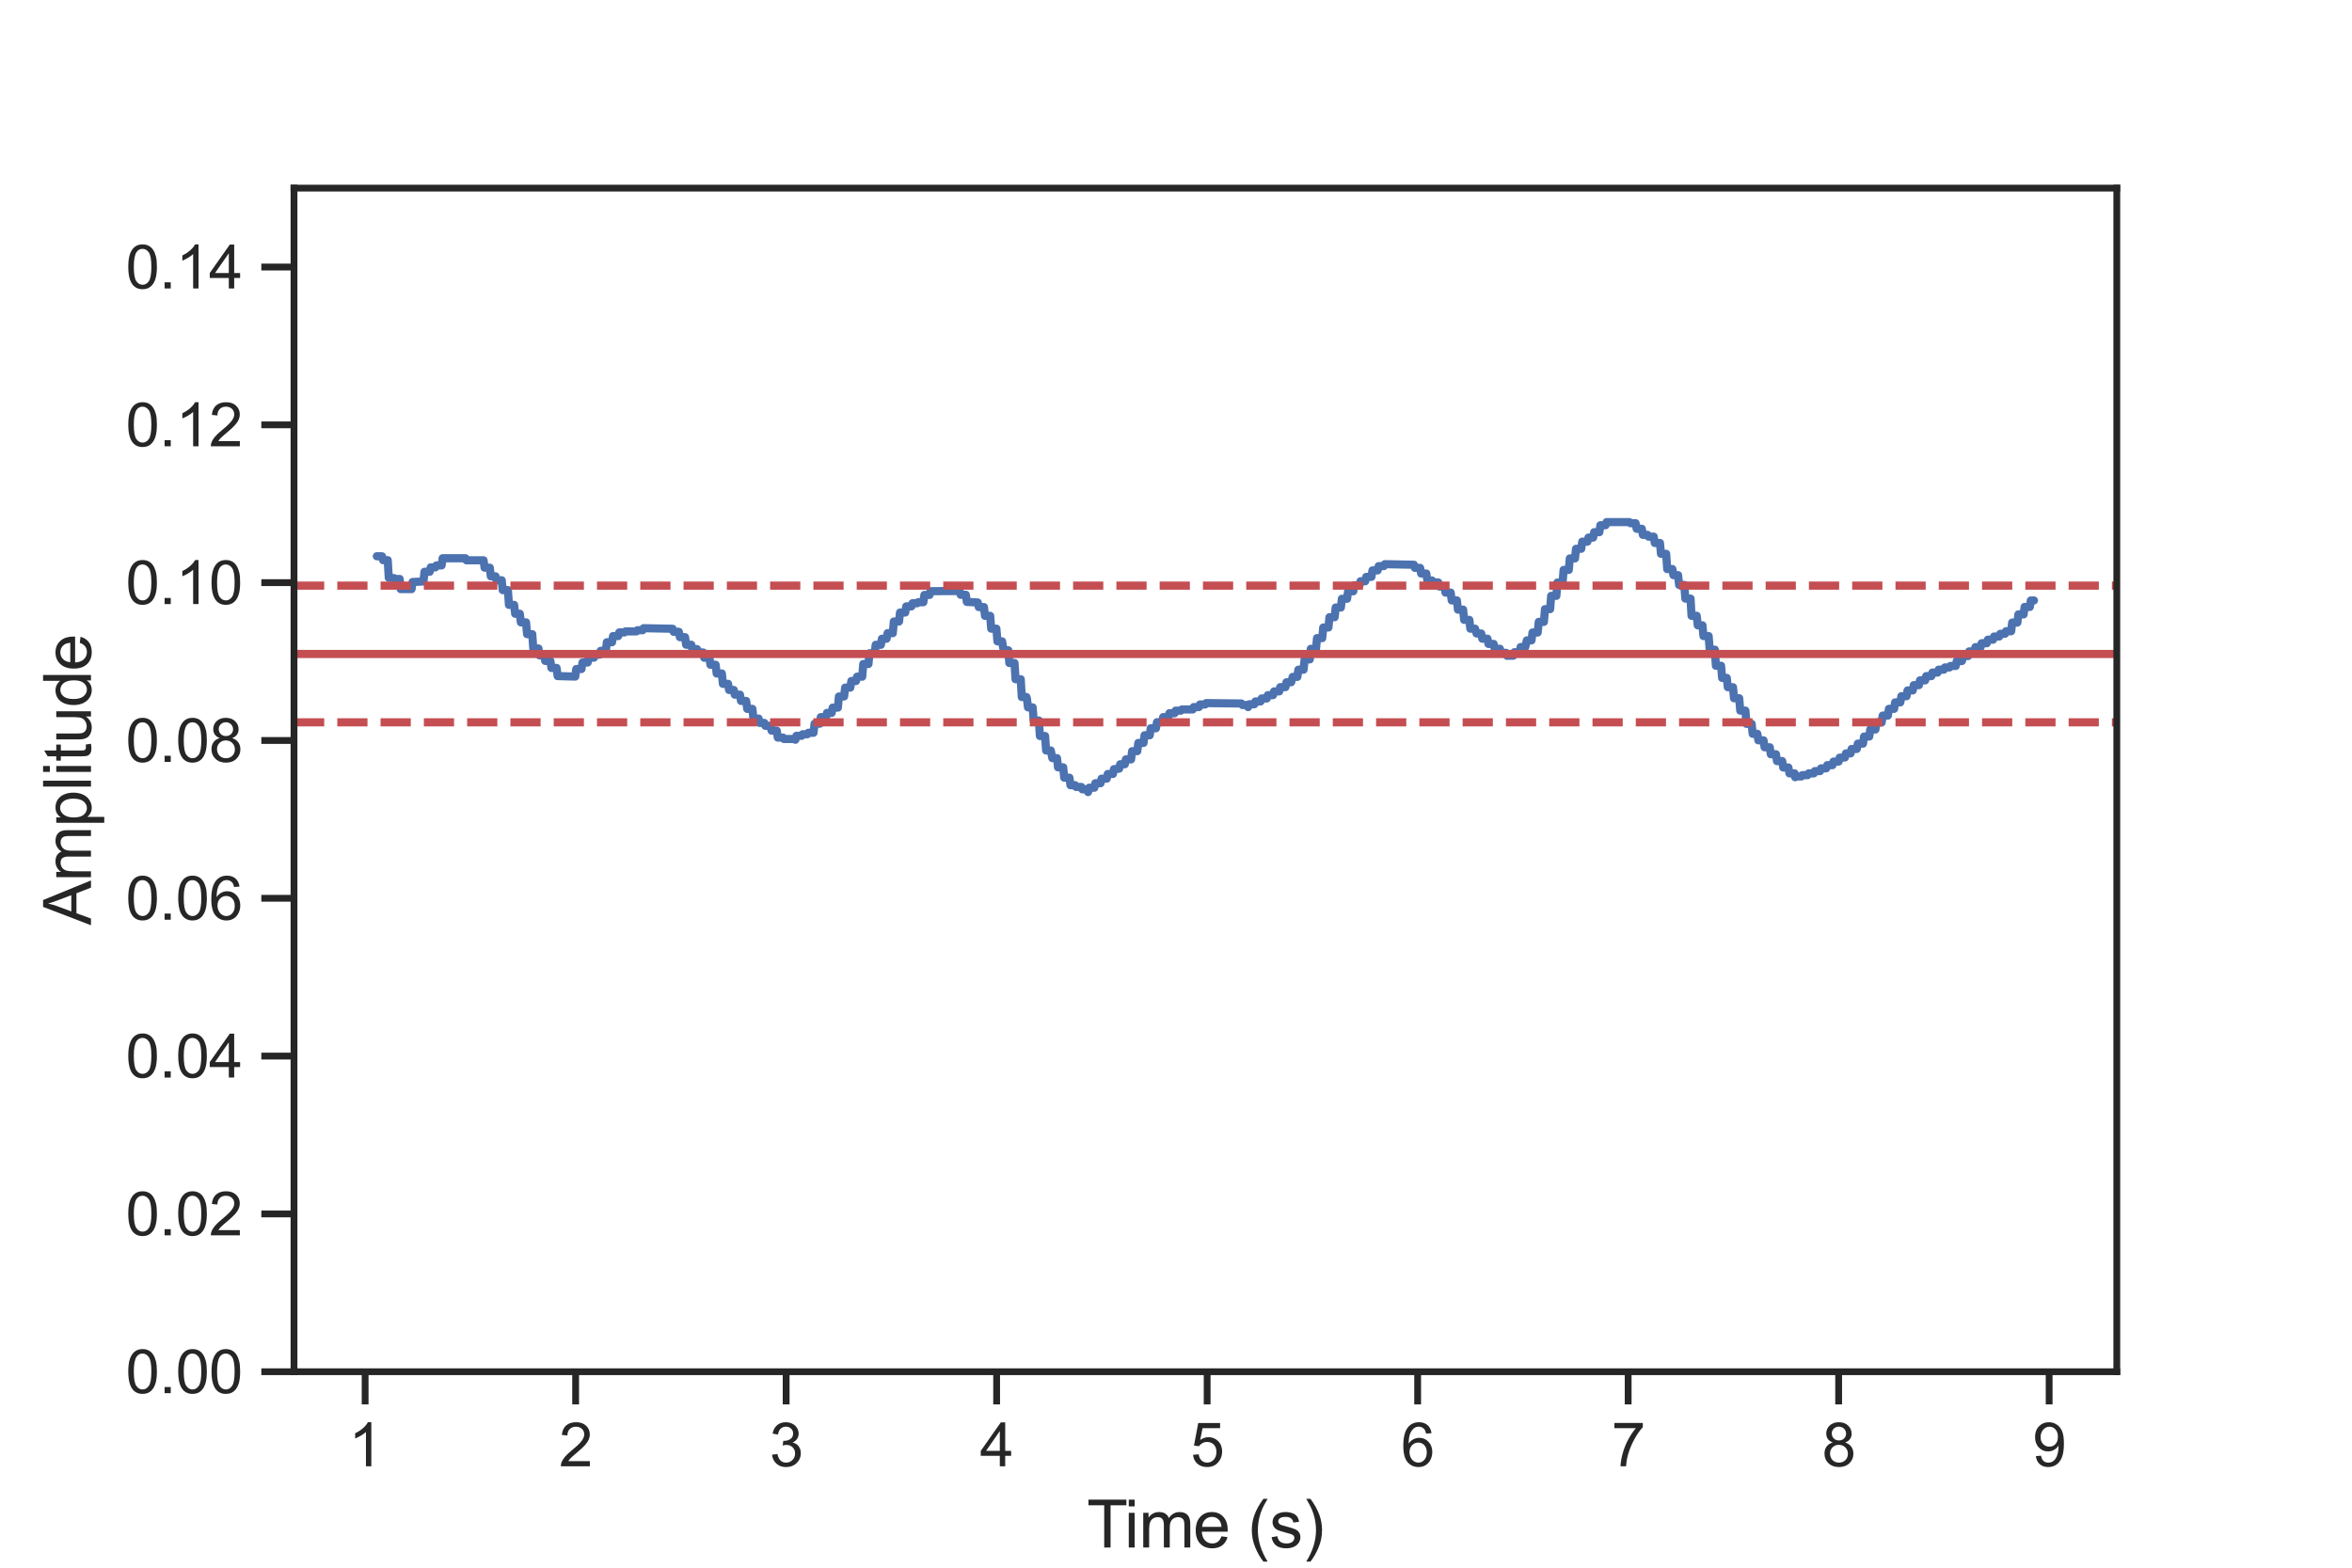 <?xml version="1.0" encoding="utf-8" standalone="no"?>
<!DOCTYPE svg PUBLIC "-//W3C//DTD SVG 1.1//EN"
  "http://www.w3.org/Graphics/SVG/1.1/DTD/svg11.dtd">
<svg xmlns:xlink="http://www.w3.org/1999/xlink" width="432pt" height="288pt" viewBox="0 0 432 288" xmlns="http://www.w3.org/2000/svg" version="1.1">
 <defs>
  <style type="text/css">*{stroke-linejoin: round; stroke-linecap: butt}</style>
 </defs>
 <g id="figure_1">
  <g id="patch_1">
   <path d="M 0 288 
L 432 288 
L 432 0 
L 0 0 
z
" style="fill: #ffffff"/>
  </g>
  <g id="axes_1">
   <g id="patch_2">
    <path d="M 54 252 
L 388.8 252 
L 388.8 34.56 
L 54 34.56 
z
" style="fill: #ffffff"/>
   </g>
   <g id="matplotlib.axis_1">
    <g id="xtick_1">
     <g id="line2d_1">
      <defs>
       <path id="m5bbf50da76" d="M 0 0 
L 0 6 
" style="stroke: #262626; stroke-width: 1.25"/>
      </defs>
      <g>
       <use xlink:href="#m5bbf50da76" x="67.065" y="252" style="fill: #262626; stroke: #262626; stroke-width: 1.25"/>
      </g>
     </g>
     <g id="text_1">
      <!-- 1 -->
      <g style="fill: #262626" transform="translate(64.007 269.374)scale(0.11 -0.11)">
       <defs>
        <path id="ArialMT-31" d="M 2384 0 
L 1822 0 
L 1822 3584 
Q 1619 3391 1289 3197 
Q 959 3003 697 2906 
L 697 3450 
Q 1169 3672 1522 3987 
Q 1875 4303 2022 4600 
L 2384 4600 
L 2384 0 
z
" transform="scale(0.016)"/>
       </defs>
       <use xlink:href="#ArialMT-31"/>
      </g>
     </g>
    </g>
    <g id="xtick_2">
     <g id="line2d_2">
      <g>
       <use xlink:href="#m5bbf50da76" x="105.729" y="252" style="fill: #262626; stroke: #262626; stroke-width: 1.25"/>
      </g>
     </g>
     <g id="text_2">
      <!-- 2 -->
      <g style="fill: #262626" transform="translate(102.671 269.374)scale(0.11 -0.11)">
       <defs>
        <path id="ArialMT-32" d="M 3222 541 
L 3222 0 
L 194 0 
Q 188 203 259 391 
Q 375 700 629 1000 
Q 884 1300 1366 1694 
Q 2113 2306 2375 2664 
Q 2638 3022 2638 3341 
Q 2638 3675 2398 3904 
Q 2159 4134 1775 4134 
Q 1369 4134 1125 3890 
Q 881 3647 878 3216 
L 300 3275 
Q 359 3922 746 4261 
Q 1134 4600 1788 4600 
Q 2447 4600 2831 4234 
Q 3216 3869 3216 3328 
Q 3216 3053 3103 2787 
Q 2991 2522 2730 2228 
Q 2469 1934 1863 1422 
Q 1356 997 1212 845 
Q 1069 694 975 541 
L 3222 541 
z
" transform="scale(0.016)"/>
       </defs>
       <use xlink:href="#ArialMT-32"/>
      </g>
     </g>
    </g>
    <g id="xtick_3">
     <g id="line2d_3">
      <g>
       <use xlink:href="#m5bbf50da76" x="144.393" y="252" style="fill: #262626; stroke: #262626; stroke-width: 1.25"/>
      </g>
     </g>
     <g id="text_3">
      <!-- 3 -->
      <g style="fill: #262626" transform="translate(141.334 269.374)scale(0.11 -0.11)">
       <defs>
        <path id="ArialMT-33" d="M 269 1209 
L 831 1284 
Q 928 806 1161 595 
Q 1394 384 1728 384 
Q 2125 384 2398 659 
Q 2672 934 2672 1341 
Q 2672 1728 2419 1979 
Q 2166 2231 1775 2231 
Q 1616 2231 1378 2169 
L 1441 2663 
Q 1497 2656 1531 2656 
Q 1891 2656 2178 2843 
Q 2466 3031 2466 3422 
Q 2466 3731 2256 3934 
Q 2047 4138 1716 4138 
Q 1388 4138 1169 3931 
Q 950 3725 888 3313 
L 325 3413 
Q 428 3978 793 4289 
Q 1159 4600 1703 4600 
Q 2078 4600 2393 4439 
Q 2709 4278 2876 4000 
Q 3044 3722 3044 3409 
Q 3044 3113 2884 2869 
Q 2725 2625 2413 2481 
Q 2819 2388 3044 2092 
Q 3269 1797 3269 1353 
Q 3269 753 2831 336 
Q 2394 -81 1725 -81 
Q 1122 -81 723 278 
Q 325 638 269 1209 
z
" transform="scale(0.016)"/>
       </defs>
       <use xlink:href="#ArialMT-33"/>
      </g>
     </g>
    </g>
    <g id="xtick_4">
     <g id="line2d_4">
      <g>
       <use xlink:href="#m5bbf50da76" x="183.056" y="252" style="fill: #262626; stroke: #262626; stroke-width: 1.25"/>
      </g>
     </g>
     <g id="text_4">
      <!-- 4 -->
      <g style="fill: #262626" transform="translate(179.998 269.374)scale(0.11 -0.11)">
       <defs>
        <path id="ArialMT-34" d="M 2069 0 
L 2069 1097 
L 81 1097 
L 81 1613 
L 2172 4581 
L 2631 4581 
L 2631 1613 
L 3250 1613 
L 3250 1097 
L 2631 1097 
L 2631 0 
L 2069 0 
z
M 2069 1613 
L 2069 3678 
L 634 1613 
L 2069 1613 
z
" transform="scale(0.016)"/>
       </defs>
       <use xlink:href="#ArialMT-34"/>
      </g>
     </g>
    </g>
    <g id="xtick_5">
     <g id="line2d_5">
      <g>
       <use xlink:href="#m5bbf50da76" x="221.72" y="252" style="fill: #262626; stroke: #262626; stroke-width: 1.25"/>
      </g>
     </g>
     <g id="text_5">
      <!-- 5 -->
      <g style="fill: #262626" transform="translate(218.662 269.374)scale(0.11 -0.11)">
       <defs>
        <path id="ArialMT-35" d="M 266 1200 
L 856 1250 
Q 922 819 1161 601 
Q 1400 384 1738 384 
Q 2144 384 2425 690 
Q 2706 997 2706 1503 
Q 2706 1984 2436 2262 
Q 2166 2541 1728 2541 
Q 1456 2541 1237 2417 
Q 1019 2294 894 2097 
L 366 2166 
L 809 4519 
L 3088 4519 
L 3088 3981 
L 1259 3981 
L 1013 2750 
Q 1425 3038 1878 3038 
Q 2478 3038 2890 2622 
Q 3303 2206 3303 1553 
Q 3303 931 2941 478 
Q 2500 -78 1738 -78 
Q 1113 -78 717 272 
Q 322 622 266 1200 
z
" transform="scale(0.016)"/>
       </defs>
       <use xlink:href="#ArialMT-35"/>
      </g>
     </g>
    </g>
    <g id="xtick_6">
     <g id="line2d_6">
      <g>
       <use xlink:href="#m5bbf50da76" x="260.384" y="252" style="fill: #262626; stroke: #262626; stroke-width: 1.25"/>
      </g>
     </g>
     <g id="text_6">
      <!-- 6 -->
      <g style="fill: #262626" transform="translate(257.325 269.374)scale(0.11 -0.11)">
       <defs>
        <path id="ArialMT-36" d="M 3184 3459 
L 2625 3416 
Q 2550 3747 2413 3897 
Q 2184 4138 1850 4138 
Q 1581 4138 1378 3988 
Q 1113 3794 959 3422 
Q 806 3050 800 2363 
Q 1003 2672 1297 2822 
Q 1591 2972 1913 2972 
Q 2475 2972 2870 2558 
Q 3266 2144 3266 1488 
Q 3266 1056 3080 686 
Q 2894 316 2569 119 
Q 2244 -78 1831 -78 
Q 1128 -78 684 439 
Q 241 956 241 2144 
Q 241 3472 731 4075 
Q 1159 4600 1884 4600 
Q 2425 4600 2770 4297 
Q 3116 3994 3184 3459 
z
M 888 1484 
Q 888 1194 1011 928 
Q 1134 663 1356 523 
Q 1578 384 1822 384 
Q 2178 384 2434 671 
Q 2691 959 2691 1453 
Q 2691 1928 2437 2201 
Q 2184 2475 1800 2475 
Q 1419 2475 1153 2201 
Q 888 1928 888 1484 
z
" transform="scale(0.016)"/>
       </defs>
       <use xlink:href="#ArialMT-36"/>
      </g>
     </g>
    </g>
    <g id="xtick_7">
     <g id="line2d_7">
      <g>
       <use xlink:href="#m5bbf50da76" x="299.047" y="252" style="fill: #262626; stroke: #262626; stroke-width: 1.25"/>
      </g>
     </g>
     <g id="text_7">
      <!-- 7 -->
      <g style="fill: #262626" transform="translate(295.989 269.374)scale(0.11 -0.11)">
       <defs>
        <path id="ArialMT-37" d="M 303 3981 
L 303 4522 
L 3269 4522 
L 3269 4084 
Q 2831 3619 2401 2847 
Q 1972 2075 1738 1259 
Q 1569 684 1522 0 
L 944 0 
Q 953 541 1156 1306 
Q 1359 2072 1739 2783 
Q 2119 3494 2547 3981 
L 303 3981 
z
" transform="scale(0.016)"/>
       </defs>
       <use xlink:href="#ArialMT-37"/>
      </g>
     </g>
    </g>
    <g id="xtick_8">
     <g id="line2d_8">
      <g>
       <use xlink:href="#m5bbf50da76" x="337.711" y="252" style="fill: #262626; stroke: #262626; stroke-width: 1.25"/>
      </g>
     </g>
     <g id="text_8">
      <!-- 8 -->
      <g style="fill: #262626" transform="translate(334.653 269.374)scale(0.11 -0.11)">
       <defs>
        <path id="ArialMT-38" d="M 1131 2484 
Q 781 2613 612 2850 
Q 444 3088 444 3419 
Q 444 3919 803 4259 
Q 1163 4600 1759 4600 
Q 2359 4600 2725 4251 
Q 3091 3903 3091 3403 
Q 3091 3084 2923 2848 
Q 2756 2613 2416 2484 
Q 2838 2347 3058 2040 
Q 3278 1734 3278 1309 
Q 3278 722 2862 322 
Q 2447 -78 1769 -78 
Q 1091 -78 675 323 
Q 259 725 259 1325 
Q 259 1772 486 2073 
Q 713 2375 1131 2484 
z
M 1019 3438 
Q 1019 3113 1228 2906 
Q 1438 2700 1772 2700 
Q 2097 2700 2305 2904 
Q 2513 3109 2513 3406 
Q 2513 3716 2298 3927 
Q 2084 4138 1766 4138 
Q 1444 4138 1231 3931 
Q 1019 3725 1019 3438 
z
M 838 1322 
Q 838 1081 952 856 
Q 1066 631 1291 507 
Q 1516 384 1775 384 
Q 2178 384 2440 643 
Q 2703 903 2703 1303 
Q 2703 1709 2433 1975 
Q 2163 2241 1756 2241 
Q 1359 2241 1098 1978 
Q 838 1716 838 1322 
z
" transform="scale(0.016)"/>
       </defs>
       <use xlink:href="#ArialMT-38"/>
      </g>
     </g>
    </g>
    <g id="xtick_9">
     <g id="line2d_9">
      <g>
       <use xlink:href="#m5bbf50da76" x="376.375" y="252" style="fill: #262626; stroke: #262626; stroke-width: 1.25"/>
      </g>
     </g>
     <g id="text_9">
      <!-- 9 -->
      <g style="fill: #262626" transform="translate(373.316 269.374)scale(0.11 -0.11)">
       <defs>
        <path id="ArialMT-39" d="M 350 1059 
L 891 1109 
Q 959 728 1153 556 
Q 1347 384 1650 384 
Q 1909 384 2104 503 
Q 2300 622 2425 820 
Q 2550 1019 2634 1356 
Q 2719 1694 2719 2044 
Q 2719 2081 2716 2156 
Q 2547 1888 2255 1720 
Q 1963 1553 1622 1553 
Q 1053 1553 659 1965 
Q 266 2378 266 3053 
Q 266 3750 677 4175 
Q 1088 4600 1706 4600 
Q 2153 4600 2523 4359 
Q 2894 4119 3086 3673 
Q 3278 3228 3278 2384 
Q 3278 1506 3087 986 
Q 2897 466 2520 194 
Q 2144 -78 1638 -78 
Q 1100 -78 759 220 
Q 419 519 350 1059 
z
M 2653 3081 
Q 2653 3566 2395 3850 
Q 2138 4134 1775 4134 
Q 1400 4134 1122 3828 
Q 844 3522 844 3034 
Q 844 2597 1108 2323 
Q 1372 2050 1759 2050 
Q 2150 2050 2401 2323 
Q 2653 2597 2653 3081 
z
" transform="scale(0.016)"/>
       </defs>
       <use xlink:href="#ArialMT-39"/>
      </g>
     </g>
    </g>
    <g id="text_10">
     <!-- Time (s) -->
     <g style="fill: #262626" transform="translate(199.63 284.295)scale(0.12 -0.12)">
      <defs>
       <path id="ArialMT-54" d="M 1659 0 
L 1659 4041 
L 150 4041 
L 150 4581 
L 3781 4581 
L 3781 4041 
L 2266 4041 
L 2266 0 
L 1659 0 
z
" transform="scale(0.016)"/>
       <path id="ArialMT-69" d="M 425 3934 
L 425 4581 
L 988 4581 
L 988 3934 
L 425 3934 
z
M 425 0 
L 425 3319 
L 988 3319 
L 988 0 
L 425 0 
z
" transform="scale(0.016)"/>
       <path id="ArialMT-6d" d="M 422 0 
L 422 3319 
L 925 3319 
L 925 2853 
Q 1081 3097 1340 3245 
Q 1600 3394 1931 3394 
Q 2300 3394 2536 3241 
Q 2772 3088 2869 2813 
Q 3263 3394 3894 3394 
Q 4388 3394 4653 3120 
Q 4919 2847 4919 2278 
L 4919 0 
L 4359 0 
L 4359 2091 
Q 4359 2428 4304 2576 
Q 4250 2725 4106 2815 
Q 3963 2906 3769 2906 
Q 3419 2906 3187 2673 
Q 2956 2441 2956 1928 
L 2956 0 
L 2394 0 
L 2394 2156 
Q 2394 2531 2256 2718 
Q 2119 2906 1806 2906 
Q 1569 2906 1367 2781 
Q 1166 2656 1075 2415 
Q 984 2175 984 1722 
L 984 0 
L 422 0 
z
" transform="scale(0.016)"/>
       <path id="ArialMT-65" d="M 2694 1069 
L 3275 997 
Q 3138 488 2766 206 
Q 2394 -75 1816 -75 
Q 1088 -75 661 373 
Q 234 822 234 1631 
Q 234 2469 665 2931 
Q 1097 3394 1784 3394 
Q 2450 3394 2872 2941 
Q 3294 2488 3294 1666 
Q 3294 1616 3291 1516 
L 816 1516 
Q 847 969 1125 678 
Q 1403 388 1819 388 
Q 2128 388 2347 550 
Q 2566 713 2694 1069 
z
M 847 1978 
L 2700 1978 
Q 2663 2397 2488 2606 
Q 2219 2931 1791 2931 
Q 1403 2931 1139 2672 
Q 875 2413 847 1978 
z
" transform="scale(0.016)"/>
       <path id="ArialMT-20" transform="scale(0.016)"/>
       <path id="ArialMT-28" d="M 1497 -1347 
Q 1031 -759 709 28 
Q 388 816 388 1659 
Q 388 2403 628 3084 
Q 909 3875 1497 4659 
L 1900 4659 
Q 1522 4009 1400 3731 
Q 1209 3300 1100 2831 
Q 966 2247 966 1656 
Q 966 153 1900 -1347 
L 1497 -1347 
z
" transform="scale(0.016)"/>
       <path id="ArialMT-73" d="M 197 991 
L 753 1078 
Q 800 744 1014 566 
Q 1228 388 1613 388 
Q 2000 388 2187 545 
Q 2375 703 2375 916 
Q 2375 1106 2209 1216 
Q 2094 1291 1634 1406 
Q 1016 1563 777 1677 
Q 538 1791 414 1992 
Q 291 2194 291 2438 
Q 291 2659 392 2848 
Q 494 3038 669 3163 
Q 800 3259 1026 3326 
Q 1253 3394 1513 3394 
Q 1903 3394 2198 3281 
Q 2494 3169 2634 2976 
Q 2775 2784 2828 2463 
L 2278 2388 
Q 2241 2644 2061 2787 
Q 1881 2931 1553 2931 
Q 1166 2931 1000 2803 
Q 834 2675 834 2503 
Q 834 2394 903 2306 
Q 972 2216 1119 2156 
Q 1203 2125 1616 2013 
Q 2213 1853 2448 1751 
Q 2684 1650 2818 1456 
Q 2953 1263 2953 975 
Q 2953 694 2789 445 
Q 2625 197 2315 61 
Q 2006 -75 1616 -75 
Q 969 -75 630 194 
Q 291 463 197 991 
z
" transform="scale(0.016)"/>
       <path id="ArialMT-29" d="M 791 -1347 
L 388 -1347 
Q 1322 153 1322 1656 
Q 1322 2244 1188 2822 
Q 1081 3291 891 3722 
Q 769 4003 388 4659 
L 791 4659 
Q 1378 3875 1659 3084 
Q 1900 2403 1900 1659 
Q 1900 816 1576 28 
Q 1253 -759 791 -1347 
z
" transform="scale(0.016)"/>
      </defs>
      <use xlink:href="#ArialMT-54"/>
      <use xlink:href="#ArialMT-69" x="57.334"/>
      <use xlink:href="#ArialMT-6d" x="79.551"/>
      <use xlink:href="#ArialMT-65" x="162.852"/>
      <use xlink:href="#ArialMT-20" x="218.467"/>
      <use xlink:href="#ArialMT-28" x="246.25"/>
      <use xlink:href="#ArialMT-73" x="279.551"/>
      <use xlink:href="#ArialMT-29" x="329.551"/>
     </g>
    </g>
   </g>
   <g id="matplotlib.axis_2">
    <g id="ytick_1">
     <g id="line2d_10">
      <defs>
       <path id="m99d7a61b20" d="M 0 0 
L -6 0 
" style="stroke: #262626; stroke-width: 1.25"/>
      </defs>
      <g>
       <use xlink:href="#m99d7a61b20" x="54" y="252" style="fill: #262626; stroke: #262626; stroke-width: 1.25"/>
      </g>
     </g>
     <g id="text_11">
      <!-- 0.00 -->
      <g style="fill: #262626" transform="translate(23.093 255.937)scale(0.11 -0.11)">
       <defs>
        <path id="ArialMT-30" d="M 266 2259 
Q 266 3072 433 3567 
Q 600 4063 929 4331 
Q 1259 4600 1759 4600 
Q 2128 4600 2406 4451 
Q 2684 4303 2865 4023 
Q 3047 3744 3150 3342 
Q 3253 2941 3253 2259 
Q 3253 1453 3087 958 
Q 2922 463 2592 192 
Q 2263 -78 1759 -78 
Q 1097 -78 719 397 
Q 266 969 266 2259 
z
M 844 2259 
Q 844 1131 1108 757 
Q 1372 384 1759 384 
Q 2147 384 2411 759 
Q 2675 1134 2675 2259 
Q 2675 3391 2411 3762 
Q 2147 4134 1753 4134 
Q 1366 4134 1134 3806 
Q 844 3388 844 2259 
z
" transform="scale(0.016)"/>
        <path id="ArialMT-2e" d="M 581 0 
L 581 641 
L 1222 641 
L 1222 0 
L 581 0 
z
" transform="scale(0.016)"/>
       </defs>
       <use xlink:href="#ArialMT-30"/>
       <use xlink:href="#ArialMT-2e" x="55.615"/>
       <use xlink:href="#ArialMT-30" x="83.398"/>
       <use xlink:href="#ArialMT-30" x="139.014"/>
      </g>
     </g>
    </g>
    <g id="ytick_2">
     <g id="line2d_11">
      <g>
       <use xlink:href="#m99d7a61b20" x="54" y="223.008" style="fill: #262626; stroke: #262626; stroke-width: 1.25"/>
      </g>
     </g>
     <g id="text_12">
      <!-- 0.02 -->
      <g style="fill: #262626" transform="translate(23.093 226.945)scale(0.11 -0.11)">
       <use xlink:href="#ArialMT-30"/>
       <use xlink:href="#ArialMT-2e" x="55.615"/>
       <use xlink:href="#ArialMT-30" x="83.398"/>
       <use xlink:href="#ArialMT-32" x="139.014"/>
      </g>
     </g>
    </g>
    <g id="ytick_3">
     <g id="line2d_12">
      <g>
       <use xlink:href="#m99d7a61b20" x="54" y="194.016" style="fill: #262626; stroke: #262626; stroke-width: 1.25"/>
      </g>
     </g>
     <g id="text_13">
      <!-- 0.04 -->
      <g style="fill: #262626" transform="translate(23.093 197.953)scale(0.11 -0.11)">
       <use xlink:href="#ArialMT-30"/>
       <use xlink:href="#ArialMT-2e" x="55.615"/>
       <use xlink:href="#ArialMT-30" x="83.398"/>
       <use xlink:href="#ArialMT-34" x="139.014"/>
      </g>
     </g>
    </g>
    <g id="ytick_4">
     <g id="line2d_13">
      <g>
       <use xlink:href="#m99d7a61b20" x="54" y="165.024" style="fill: #262626; stroke: #262626; stroke-width: 1.25"/>
      </g>
     </g>
     <g id="text_14">
      <!-- 0.06 -->
      <g style="fill: #262626" transform="translate(23.093 168.961)scale(0.11 -0.11)">
       <use xlink:href="#ArialMT-30"/>
       <use xlink:href="#ArialMT-2e" x="55.615"/>
       <use xlink:href="#ArialMT-30" x="83.398"/>
       <use xlink:href="#ArialMT-36" x="139.014"/>
      </g>
     </g>
    </g>
    <g id="ytick_5">
     <g id="line2d_14">
      <g>
       <use xlink:href="#m99d7a61b20" x="54" y="136.032" style="fill: #262626; stroke: #262626; stroke-width: 1.25"/>
      </g>
     </g>
     <g id="text_15">
      <!-- 0.08 -->
      <g style="fill: #262626" transform="translate(23.093 139.969)scale(0.11 -0.11)">
       <use xlink:href="#ArialMT-30"/>
       <use xlink:href="#ArialMT-2e" x="55.615"/>
       <use xlink:href="#ArialMT-30" x="83.398"/>
       <use xlink:href="#ArialMT-38" x="139.014"/>
      </g>
     </g>
    </g>
    <g id="ytick_6">
     <g id="line2d_15">
      <g>
       <use xlink:href="#m99d7a61b20" x="54" y="107.04" style="fill: #262626; stroke: #262626; stroke-width: 1.25"/>
      </g>
     </g>
     <g id="text_16">
      <!-- 0.10 -->
      <g style="fill: #262626" transform="translate(23.093 110.977)scale(0.11 -0.11)">
       <use xlink:href="#ArialMT-30"/>
       <use xlink:href="#ArialMT-2e" x="55.615"/>
       <use xlink:href="#ArialMT-31" x="83.398"/>
       <use xlink:href="#ArialMT-30" x="139.014"/>
      </g>
     </g>
    </g>
    <g id="ytick_7">
     <g id="line2d_16">
      <g>
       <use xlink:href="#m99d7a61b20" x="54" y="78.048" style="fill: #262626; stroke: #262626; stroke-width: 1.25"/>
      </g>
     </g>
     <g id="text_17">
      <!-- 0.12 -->
      <g style="fill: #262626" transform="translate(23.093 81.985)scale(0.11 -0.11)">
       <use xlink:href="#ArialMT-30"/>
       <use xlink:href="#ArialMT-2e" x="55.615"/>
       <use xlink:href="#ArialMT-31" x="83.398"/>
       <use xlink:href="#ArialMT-32" x="139.014"/>
      </g>
     </g>
    </g>
    <g id="ytick_8">
     <g id="line2d_17">
      <g>
       <use xlink:href="#m99d7a61b20" x="54" y="49.056" style="fill: #262626; stroke: #262626; stroke-width: 1.25"/>
      </g>
     </g>
     <g id="text_18">
      <!-- 0.14 -->
      <g style="fill: #262626" transform="translate(23.093 52.993)scale(0.11 -0.11)">
       <use xlink:href="#ArialMT-30"/>
       <use xlink:href="#ArialMT-2e" x="55.615"/>
       <use xlink:href="#ArialMT-31" x="83.398"/>
       <use xlink:href="#ArialMT-34" x="139.014"/>
      </g>
     </g>
    </g>
    <g id="text_19">
     <!-- Amplitude -->
     <g style="fill: #262626" transform="translate(16.708 169.959)rotate(-90)scale(0.12 -0.12)">
      <defs>
       <path id="ArialMT-41" d="M -9 0 
L 1750 4581 
L 2403 4581 
L 4278 0 
L 3588 0 
L 3053 1388 
L 1138 1388 
L 634 0 
L -9 0 
z
M 1313 1881 
L 2866 1881 
L 2388 3150 
Q 2169 3728 2063 4100 
Q 1975 3659 1816 3225 
L 1313 1881 
z
" transform="scale(0.016)"/>
       <path id="ArialMT-70" d="M 422 -1272 
L 422 3319 
L 934 3319 
L 934 2888 
Q 1116 3141 1344 3267 
Q 1572 3394 1897 3394 
Q 2322 3394 2647 3175 
Q 2972 2956 3137 2557 
Q 3303 2159 3303 1684 
Q 3303 1175 3120 767 
Q 2938 359 2589 142 
Q 2241 -75 1856 -75 
Q 1575 -75 1351 44 
Q 1128 163 984 344 
L 984 -1272 
L 422 -1272 
z
M 931 1641 
Q 931 1000 1190 694 
Q 1450 388 1819 388 
Q 2194 388 2461 705 
Q 2728 1022 2728 1688 
Q 2728 2322 2467 2637 
Q 2206 2953 1844 2953 
Q 1484 2953 1207 2617 
Q 931 2281 931 1641 
z
" transform="scale(0.016)"/>
       <path id="ArialMT-6c" d="M 409 0 
L 409 4581 
L 972 4581 
L 972 0 
L 409 0 
z
" transform="scale(0.016)"/>
       <path id="ArialMT-74" d="M 1650 503 
L 1731 6 
Q 1494 -44 1306 -44 
Q 1000 -44 831 53 
Q 663 150 594 308 
Q 525 466 525 972 
L 525 2881 
L 113 2881 
L 113 3319 
L 525 3319 
L 525 4141 
L 1084 4478 
L 1084 3319 
L 1650 3319 
L 1650 2881 
L 1084 2881 
L 1084 941 
Q 1084 700 1114 631 
Q 1144 563 1211 522 
Q 1278 481 1403 481 
Q 1497 481 1650 503 
z
" transform="scale(0.016)"/>
       <path id="ArialMT-75" d="M 2597 0 
L 2597 488 
Q 2209 -75 1544 -75 
Q 1250 -75 995 37 
Q 741 150 617 320 
Q 494 491 444 738 
Q 409 903 409 1263 
L 409 3319 
L 972 3319 
L 972 1478 
Q 972 1038 1006 884 
Q 1059 663 1231 536 
Q 1403 409 1656 409 
Q 1909 409 2131 539 
Q 2353 669 2445 892 
Q 2538 1116 2538 1541 
L 2538 3319 
L 3100 3319 
L 3100 0 
L 2597 0 
z
" transform="scale(0.016)"/>
       <path id="ArialMT-64" d="M 2575 0 
L 2575 419 
Q 2259 -75 1647 -75 
Q 1250 -75 917 144 
Q 584 363 401 755 
Q 219 1147 219 1656 
Q 219 2153 384 2558 
Q 550 2963 881 3178 
Q 1213 3394 1622 3394 
Q 1922 3394 2156 3267 
Q 2391 3141 2538 2938 
L 2538 4581 
L 3097 4581 
L 3097 0 
L 2575 0 
z
M 797 1656 
Q 797 1019 1065 703 
Q 1334 388 1700 388 
Q 2069 388 2326 689 
Q 2584 991 2584 1609 
Q 2584 2291 2321 2609 
Q 2059 2928 1675 2928 
Q 1300 2928 1048 2622 
Q 797 2316 797 1656 
z
" transform="scale(0.016)"/>
      </defs>
      <use xlink:href="#ArialMT-41"/>
      <use xlink:href="#ArialMT-6d" x="66.699"/>
      <use xlink:href="#ArialMT-70" x="150"/>
      <use xlink:href="#ArialMT-6c" x="205.615"/>
      <use xlink:href="#ArialMT-69" x="227.832"/>
      <use xlink:href="#ArialMT-74" x="250.049"/>
      <use xlink:href="#ArialMT-75" x="277.832"/>
      <use xlink:href="#ArialMT-64" x="333.447"/>
      <use xlink:href="#ArialMT-65" x="389.062"/>
     </g>
    </g>
   </g>
   <g id="line2d_18">
    <path d="M 69.218 102.188 
L 70.17 102.2 
L 70.36 102.907 
L 71.216 102.907 
L 71.406 106.142 
L 72.358 106.201 
L 72.548 106.36 
L 73.404 106.36 
L 73.595 108.222 
L 75.593 108.222 
L 75.783 106.92 
L 77.781 106.824 
L 77.971 105.042 
L 78.923 105.042 
L 79.113 104.231 
L 79.969 104.231 
L 80.16 103.872 
L 81.111 103.872 
L 81.301 102.557 
L 85.488 102.557 
L 85.678 102.932 
L 88.818 102.932 
L 89.008 104.289 
L 89.959 104.289 
L 90.15 105.87 
L 91.006 105.87 
L 91.196 106.6 
L 92.148 106.6 
L 92.338 108.409 
L 93.289 108.409 
L 93.48 111.124 
L 94.431 111.124 
L 94.621 112.755 
L 95.478 112.755 
L 95.668 114.333 
L 96.619 114.333 
L 96.81 116.501 
L 97.761 116.501 
L 97.951 119.131 
L 98.903 119.131 
L 99.093 120.393 
L 99.949 120.393 
L 100.14 121.415 
L 101.091 121.415 
L 101.281 122.706 
L 102.233 122.706 
L 102.423 124.204 
L 105.658 124.294 
L 105.848 122.907 
L 106.8 122.907 
L 106.99 121.712 
L 107.942 121.712 
L 108.132 120.822 
L 109.083 120.822 
L 109.274 120.272 
L 110.13 120.272 
L 110.32 119.569 
L 111.272 119.569 
L 111.462 117.985 
L 112.413 117.985 
L 112.604 116.85 
L 113.555 116.85 
L 113.745 116.184 
L 114.697 116.184 
L 114.887 115.998 
L 116.885 115.998 
L 117.075 115.778 
L 118.027 115.778 
L 118.217 115.407 
L 123.545 115.511 
L 123.735 116.069 
L 124.687 116.069 
L 124.877 117.056 
L 125.828 117.056 
L 126.019 118.443 
L 126.97 118.443 
L 127.16 119.244 
L 128.017 119.244 
L 128.207 119.871 
L 129.159 119.871 
L 129.349 120.838 
L 130.3 120.838 
L 130.491 122.126 
L 131.442 122.126 
L 131.632 123.724 
L 132.584 123.724 
L 132.774 125.625 
L 133.725 125.625 
L 133.916 126.758 
L 134.772 126.758 
L 134.962 127.618 
L 135.914 127.618 
L 136.104 128.769 
L 137.055 128.769 
L 137.246 130.228 
L 138.197 130.228 
L 138.387 132.016 
L 139.339 132.016 
L 139.529 132.803 
L 140.385 132.803 
L 140.576 133.339 
L 141.527 133.339 
L 141.717 134.229 
L 142.669 134.229 
L 142.859 135.496 
L 143.811 135.496 
L 144.001 135.764 
L 145.999 135.764 
L 146.094 135.901 
L 146.284 135.176 
L 147.236 135.176 
L 147.426 134.889 
L 148.282 134.889 
L 148.473 134.616 
L 149.424 134.616 
L 149.614 132.957 
L 150.566 132.957 
L 150.756 131.741 
L 151.707 131.741 
L 151.898 130.964 
L 152.754 130.964 
L 152.944 130.001 
L 153.896 130.001 
L 154.086 127.949 
L 155.037 127.949 
L 155.228 126.321 
L 156.179 126.321 
L 156.37 125.112 
L 157.226 125.112 
L 157.416 124.315 
L 158.368 124.315 
L 158.558 121.988 
L 159.509 121.988 
L 159.7 120.013 
L 160.651 120.013 
L 160.841 118.461 
L 161.793 118.461 
L 161.983 117.343 
L 162.839 117.343 
L 163.03 116.318 
L 163.981 116.318 
L 164.171 114.18 
L 165.123 114.18 
L 165.313 112.529 
L 166.264 112.529 
L 166.455 111.399 
L 167.406 111.399 
L 167.596 110.824 
L 168.453 110.824 
L 168.643 110.633 
L 169.594 110.633 
L 169.785 109.297 
L 170.736 109.297 
L 170.926 108.6 
L 176.254 108.579 
L 176.445 109.264 
L 177.396 109.264 
L 177.586 110.576 
L 179.584 110.678 
L 179.775 111.528 
L 180.726 111.528 
L 180.916 113.135 
L 181.868 113.135 
L 182.058 115.493 
L 183.01 115.493 
L 183.2 117.823 
L 184.056 117.823 
L 184.342 119.467 
L 185.198 119.467 
L 185.388 121.801 
L 186.34 121.801 
L 186.53 124.782 
L 187.481 124.782 
L 187.672 128.049 
L 188.528 128.049 
L 188.623 128.356 
L 188.813 129.95 
L 189.67 129.95 
L 189.86 132.363 
L 190.811 132.363 
L 191.002 135.216 
L 191.953 135.216 
L 192.143 137.874 
L 193 137.874 
L 193.285 139.273 
L 194.141 139.273 
L 194.332 140.965 
L 195.283 140.965 
L 195.473 142.872 
L 196.425 142.872 
L 196.615 144.247 
L 197.471 144.247 
L 197.662 144.569 
L 198.613 144.569 
L 198.803 145.009 
L 199.755 145.009 
L 199.85 145.508 
L 200.04 144.714 
L 200.992 144.714 
L 201.182 143.889 
L 202.133 143.889 
L 202.324 143.051 
L 203.275 143.051 
L 203.465 142.188 
L 204.417 142.188 
L 204.607 141.3 
L 205.559 141.214 
L 205.749 140.4 
L 206.605 140.4 
L 206.795 139.507 
L 207.747 139.507 
L 207.937 137.995 
L 208.889 137.995 
L 209.079 136.485 
L 210.03 136.485 
L 210.221 135.076 
L 211.172 135.076 
L 211.362 133.794 
L 212.314 133.794 
L 212.504 132.673 
L 213.456 132.673 
L 213.646 131.741 
L 214.597 131.741 
L 214.788 131.027 
L 215.739 131.027 
L 215.929 130.554 
L 216.881 130.554 
L 217.071 130.339 
L 219.069 130.339 
L 219.259 129.897 
L 220.211 129.897 
L 220.401 129.421 
L 221.352 129.421 
L 221.543 129.163 
L 228.012 129.238 
L 228.203 129.518 
L 229.154 129.518 
L 229.249 129.903 
L 229.44 129.384 
L 230.391 129.384 
L 230.581 128.865 
L 231.533 128.865 
L 231.723 128.315 
L 232.674 128.315 
L 232.865 127.707 
L 233.816 127.707 
L 234.006 127.018 
L 234.958 127.018 
L 235.148 126.233 
L 236.1 126.233 
L 236.29 125.342 
L 237.146 125.342 
L 237.432 124.349 
L 238.288 124.349 
L 238.478 123.029 
L 239.43 123.029 
L 239.62 121.137 
L 240.571 121.137 
L 240.762 119.194 
L 241.713 119.194 
L 241.903 117.229 
L 242.855 117.229 
L 243.045 115.279 
L 243.997 115.279 
L 244.187 113.388 
L 245.138 113.388 
L 245.329 111.61 
L 246.28 111.61 
L 246.47 110.001 
L 247.422 110.001 
L 247.612 108.621 
L 248.563 108.621 
L 248.754 107.528 
L 249.705 107.528 
L 249.895 106.78 
L 250.752 106.78 
L 250.942 105.981 
L 251.893 105.981 
L 252.084 104.79 
L 253.035 104.79 
L 253.225 103.999 
L 254.177 103.999 
L 254.367 103.645 
L 259.695 103.749 
L 259.885 104.324 
L 260.837 104.324 
L 261.027 105.365 
L 261.979 105.365 
L 262.169 106.646 
L 263.025 106.646 
L 263.216 106.996 
L 264.167 106.996 
L 264.357 107.748 
L 265.309 107.748 
L 265.499 108.866 
L 266.45 108.866 
L 266.641 110.301 
L 267.592 110.301 
L 267.782 111.993 
L 268.734 111.993 
L 268.924 113.877 
L 269.876 113.877 
L 270.066 115.496 
L 270.922 115.496 
L 271.208 116.377 
L 272.064 116.377 
L 272.254 117.335 
L 273.206 117.335 
L 273.396 118.296 
L 274.347 118.296 
L 274.538 119.186 
L 275.489 119.186 
L 275.679 119.936 
L 276.631 119.936 
L 276.821 120.483 
L 277.297 120.458 
L 277.963 120.458 
L 278.153 119.818 
L 279.104 119.818 
L 279.295 118.87 
L 280.151 118.87 
L 280.436 117.645 
L 281.293 117.645 
L 281.483 116.196 
L 282.434 116.196 
L 282.625 114.244 
L 283.576 114.244 
L 283.766 111.902 
L 284.718 111.902 
L 284.908 109.466 
L 285.86 109.466 
L 286.05 107.029 
L 287.001 107.029 
L 287.192 104.699 
L 288.143 104.699 
L 288.333 102.59 
L 289.285 102.59 
L 289.475 100.82 
L 290.427 100.82 
L 290.617 99.508 
L 291.568 99.508 
L 291.759 98.763 
L 292.615 98.763 
L 292.805 97.766 
L 293.757 97.766 
L 293.947 96.492 
L 294.898 96.492 
L 295.089 95.918 
L 299.275 95.918 
L 299.465 96.117 
L 300.417 96.117 
L 300.607 97.142 
L 301.558 97.142 
L 301.749 98.257 
L 302.605 98.257 
L 302.795 98.587 
L 303.747 98.587 
L 303.937 99.75 
L 304.888 99.75 
L 305.079 101.743 
L 306.03 101.743 
L 306.22 104.539 
L 307.172 104.539 
L 307.362 105.657 
L 308.218 105.657 
L 308.409 107.457 
L 309.36 107.457 
L 309.55 109.968 
L 310.502 109.968 
L 310.692 113.126 
L 311.643 113.126 
L 311.834 114.874 
L 312.69 114.874 
L 312.88 116.849 
L 313.832 116.849 
L 314.022 119.354 
L 314.974 119.354 
L 315.164 122.303 
L 316.115 122.303 
L 316.306 124.54 
L 317.162 124.54 
L 317.352 126.246 
L 318.304 126.246 
L 318.494 128.277 
L 319.445 128.277 
L 319.636 130.548 
L 320.587 130.548 
L 320.777 132.975 
L 321.729 132.975 
L 321.919 134.809 
L 322.775 134.809 
L 322.966 136.008 
L 323.917 136.008 
L 324.107 137.28 
L 325.059 137.28 
L 325.249 138.566 
L 326.2 138.566 
L 326.391 139.819 
L 327.342 139.819 
L 327.532 140.999 
L 328.484 140.999 
L 328.674 142.079 
L 329.626 142.079 
L 329.721 142.78 
L 329.911 142.64 
L 330.862 142.64 
L 331.053 142.405 
L 332.004 142.405 
L 332.194 142.078 
L 333.146 142.078 
L 333.336 141.659 
L 334.288 141.659 
L 334.478 141.153 
L 335.429 141.153 
L 335.62 140.567 
L 336.571 140.567 
L 336.761 139.907 
L 337.713 139.907 
L 337.903 139.184 
L 338.854 139.16 
L 339.045 138.408 
L 339.901 138.408 
L 340.091 137.591 
L 341.043 137.591 
L 341.233 136.611 
L 342.185 136.611 
L 342.375 135.314 
L 343.326 135.314 
L 343.517 134.016 
L 344.468 134.016 
L 344.658 132.727 
L 345.61 132.727 
L 345.8 131.46 
L 346.751 131.46 
L 346.942 130.225 
L 347.893 130.225 
L 348.083 129.035 
L 349.035 129.035 
L 349.225 127.904 
L 350.177 127.904 
L 350.367 126.843 
L 351.318 126.843 
L 351.509 125.867 
L 352.46 125.867 
L 352.65 124.987 
L 353.602 124.987 
L 353.792 124.214 
L 354.743 124.214 
L 354.934 123.557 
L 355.885 123.557 
L 356.075 123.024 
L 357.027 123.024 
L 357.217 122.617 
L 358.073 122.617 
L 358.264 122.341 
L 359.215 122.341 
L 359.405 121.438 
L 360.357 121.438 
L 360.547 120.518 
L 361.499 120.518 
L 361.689 119.668 
L 362.64 119.668 
L 362.831 118.885 
L 363.782 118.885 
L 363.972 118.167 
L 364.924 118.167 
L 365.114 117.515 
L 366.065 117.515 
L 366.256 116.935 
L 367.207 116.935 
L 367.397 116.437 
L 368.254 116.437 
L 368.444 115.966 
L 369.396 115.966 
L 369.586 114.37 
L 370.537 114.37 
L 370.728 112.868 
L 371.679 112.868 
L 371.869 111.501 
L 372.821 111.501 
L 373.011 110.314 
L 373.582 110.314 
L 373.582 110.314 
" clip-path="url(#p0e248289e4)" style="fill: none; stroke: #4c72b0; stroke-width: 1.5; stroke-linecap: round"/>
   </g>
   <g id="line2d_19">
    <path d="M 54 120.141 
L 388.8 120.141 
" clip-path="url(#p0e248289e4)" style="fill: none; stroke: #c44e52; stroke-width: 1.5; stroke-linecap: round"/>
   </g>
   <g id="line2d_20">
    <path d="M 54 107.582 
L 388.8 107.582 
" clip-path="url(#p0e248289e4)" style="fill: none; stroke-dasharray: 5.55,2.4; stroke-dashoffset: 0; stroke: #c44e52; stroke-width: 1.5"/>
   </g>
   <g id="line2d_21">
    <path d="M 54 132.7 
L 388.8 132.7 
" clip-path="url(#p0e248289e4)" style="fill: none; stroke-dasharray: 5.55,2.4; stroke-dashoffset: 0; stroke: #c44e52; stroke-width: 1.5"/>
   </g>
   <g id="patch_3">
    <path d="M 54 252 
L 54 34.56 
" style="fill: none; stroke: #262626; stroke-width: 1.25; stroke-linejoin: miter; stroke-linecap: square"/>
   </g>
   <g id="patch_4">
    <path d="M 388.8 252 
L 388.8 34.56 
" style="fill: none; stroke: #262626; stroke-width: 1.25; stroke-linejoin: miter; stroke-linecap: square"/>
   </g>
   <g id="patch_5">
    <path d="M 54 252 
L 388.8 252 
" style="fill: none; stroke: #262626; stroke-width: 1.25; stroke-linejoin: miter; stroke-linecap: square"/>
   </g>
   <g id="patch_6">
    <path d="M 54 34.56 
L 388.8 34.56 
" style="fill: none; stroke: #262626; stroke-width: 1.25; stroke-linejoin: miter; stroke-linecap: square"/>
   </g>
  </g>
 </g>
 <defs>
  <clipPath id="p0e248289e4">
   <rect x="54" y="34.56" width="334.8" height="217.44"/>
  </clipPath>
 </defs>
</svg>
